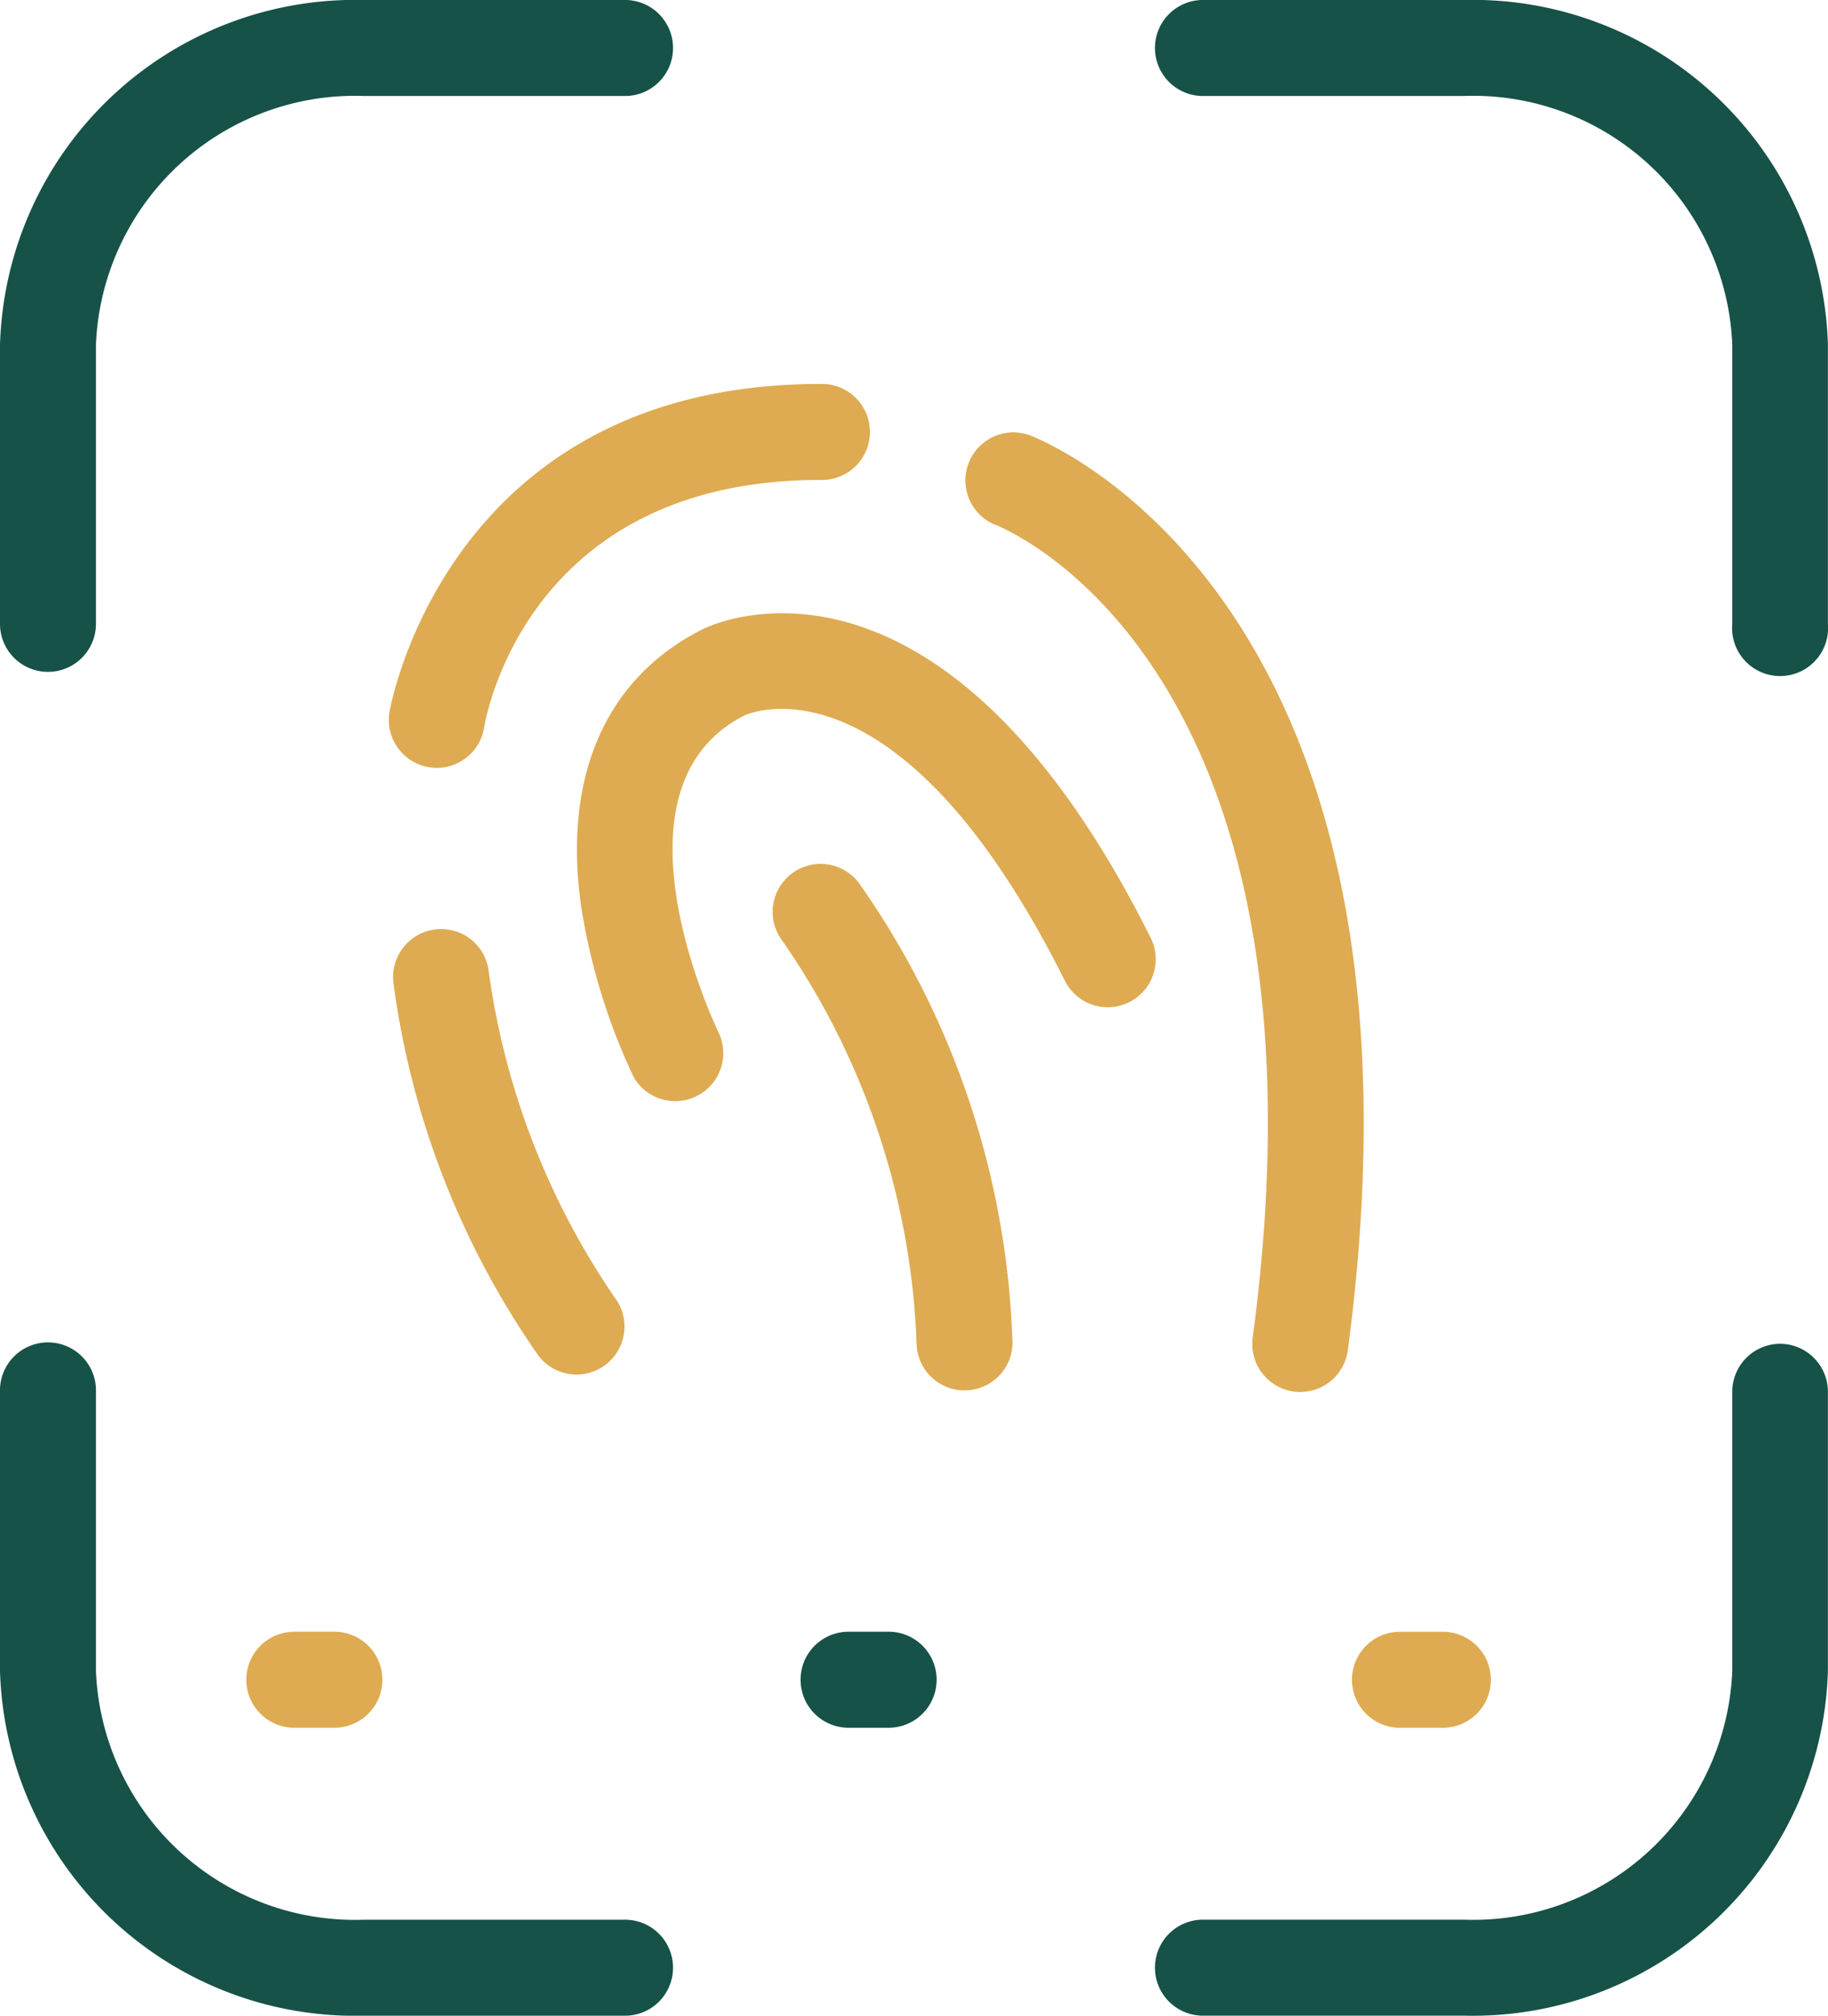 <svg xmlns="http://www.w3.org/2000/svg" width="43.956" height="48.45" viewBox="0 0 43.956 48.45">
  <g id="_2538673_biometric_finger_fingerprint_identity_thumb_icon" data-name="2538673_biometric_finger_fingerprint_identity_thumb_icon" transform="translate(-6.947 -5)">
    <g id="Group_69" data-name="Group 69" transform="translate(6.947 5)">
      <path id="Path_235" data-name="Path 235" d="M8.1,21.149A1.153,1.153,0,0,0,9.254,20V13.286a6.237,6.237,0,0,1,6.455-5.979h6.234a1.154,1.154,0,1,0,0-2.307H15.709a8.544,8.544,0,0,0-8.762,8.287V20A1.153,1.153,0,0,0,8.1,21.149Z" transform="translate(-6.947 -5)" fill="#165248"/>
    </g>
    <g id="Group_70" data-name="Group 70" transform="translate(6.947 37.3)">
      <path id="Path_236" data-name="Path 236" d="M21.943,46.843H15.709a6.237,6.237,0,0,1-6.455-5.979V34.154a1.154,1.154,0,1,0-2.307,0v6.709a8.544,8.544,0,0,0,8.762,8.287h6.234a1.154,1.154,0,1,0,0-2.307Z" transform="translate(-6.947 -33)" fill="#165248"/>
    </g>
    <g id="Group_71" data-name="Group 71" transform="translate(34.754 5)">
      <path id="Path_237" data-name="Path 237" d="M38.44,5H32.206a1.154,1.154,0,1,0,0,2.307H38.44A6.237,6.237,0,0,1,44.9,13.286V20A1.154,1.154,0,1,0,47.2,20V13.286A8.544,8.544,0,0,0,38.44,5Z" transform="translate(-31.053 -5)" fill="#165248"/>
    </g>
    <g id="Group_72" data-name="Group 72" transform="translate(34.754 37.3)">
      <path id="Path_238" data-name="Path 238" d="M46.049,33A1.153,1.153,0,0,0,44.9,34.154v6.709a6.237,6.237,0,0,1-6.455,5.979H32.206a1.154,1.154,0,1,0,0,2.307H38.44A8.544,8.544,0,0,0,47.2,40.863V34.154A1.153,1.153,0,0,0,46.049,33Z" transform="translate(-31.053 -33)" fill="#165248"/>
    </g>
    <g id="Group_73" data-name="Group 73" transform="translate(25.525 25.764)">
      <path id="Path_239" data-name="Path 239" d="M23.515,23.232a1.152,1.152,0,0,0-.231,1.614,18.132,18.132,0,0,1,3.23,9.69,1.154,1.154,0,0,0,2.307,0,20.289,20.289,0,0,0-3.692-11.074A1.151,1.151,0,0,0,23.515,23.232Z" transform="translate(-23.052 -23)" fill="#deab52"/>
    </g>
    <g id="Group_74" data-name="Group 74" transform="translate(20.821 19.74)">
      <path id="Path_240" data-name="Path 240" d="M22.009,18.156c-2.339,1.169-3.381,3.539-2.933,6.675a14.992,14.992,0,0,0,1.264,4.1A1.154,1.154,0,0,0,22.4,27.9c-.029-.059-2.888-5.92.615-7.671.151-.066,3.728-1.553,7.7,6.4a1.154,1.154,0,0,0,2.064-1.032C27.714,15.449,22.239,18.043,22.009,18.156Z" transform="translate(-18.975 -17.778)" fill="#deab52"/>
    </g>
    <g id="Group_75" data-name="Group 75" transform="translate(30.144 15.383)">
      <path id="Path_241" data-name="Path 241" d="M27.792,16.231c.341.134,8.334,3.466,6.191,19.535a1.153,1.153,0,0,0,.991,1.3,1.179,1.179,0,0,0,.153.01,1.154,1.154,0,0,0,1.142-1c2.4-18.006-7.248-21.842-7.659-22a1.154,1.154,0,0,0-.819,2.157Z" transform="translate(-27.057 -14.001)" fill="#deab52"/>
    </g>
    <g id="Group_76" data-name="Group 76" transform="translate(16.399 27.33)">
      <path id="Path_242" data-name="Path 242" d="M16.134,24.37a1.153,1.153,0,0,0-.982,1.3,20.262,20.262,0,0,0,3.487,8.946,1.153,1.153,0,0,0,1.827-1.408,18.267,18.267,0,0,1-3.029-7.857A1.148,1.148,0,0,0,16.134,24.37Z" transform="translate(-15.141 -24.357)" fill="#deab52"/>
    </g>
    <g id="Group_77" data-name="Group 77" transform="translate(16.297 14.229)">
      <path id="Path_243" data-name="Path 243" d="M15.067,20.893a1.153,1.153,0,0,0,.956,1.321,1.131,1.131,0,0,0,.184.015,1.154,1.154,0,0,0,1.138-.971c.039-.243,1.033-5.95,8.089-5.95a1.154,1.154,0,1,0,0-2.307C16.434,13,15.08,20.814,15.067,20.893Z" transform="translate(-15.053 -13.001)" fill="#deab52"/>
    </g>
    <g id="Group_78" data-name="Group 78" transform="translate(12.837 44.221)">
      <path id="Path_244" data-name="Path 244" d="M13.206,39a1.154,1.154,0,0,0,0,2.307h1.032a1.154,1.154,0,0,0,0-2.307Z" transform="translate(-12.053 -39)" fill="#deab52"/>
    </g>
    <g id="Group_79" data-name="Group 79" transform="translate(26.163 44.221)">
      <path id="Path_245" data-name="Path 245" d="M25.791,39H24.759a1.154,1.154,0,0,0,0,2.307h1.032a1.154,1.154,0,0,0,0-2.307Z" transform="translate(-23.605 -39)" fill="#165248"/>
    </g>
    <g id="Group_80" data-name="Group 80" transform="translate(39.49 44.221)">
      <path id="Path_246" data-name="Path 246" d="M36.312,41.308h1.032a1.154,1.154,0,0,0,0-2.307H36.312a1.154,1.154,0,1,0,0,2.307Z" transform="translate(-35.158 -39)" fill="#deab52"/>
    </g>
  </g>
</svg>

